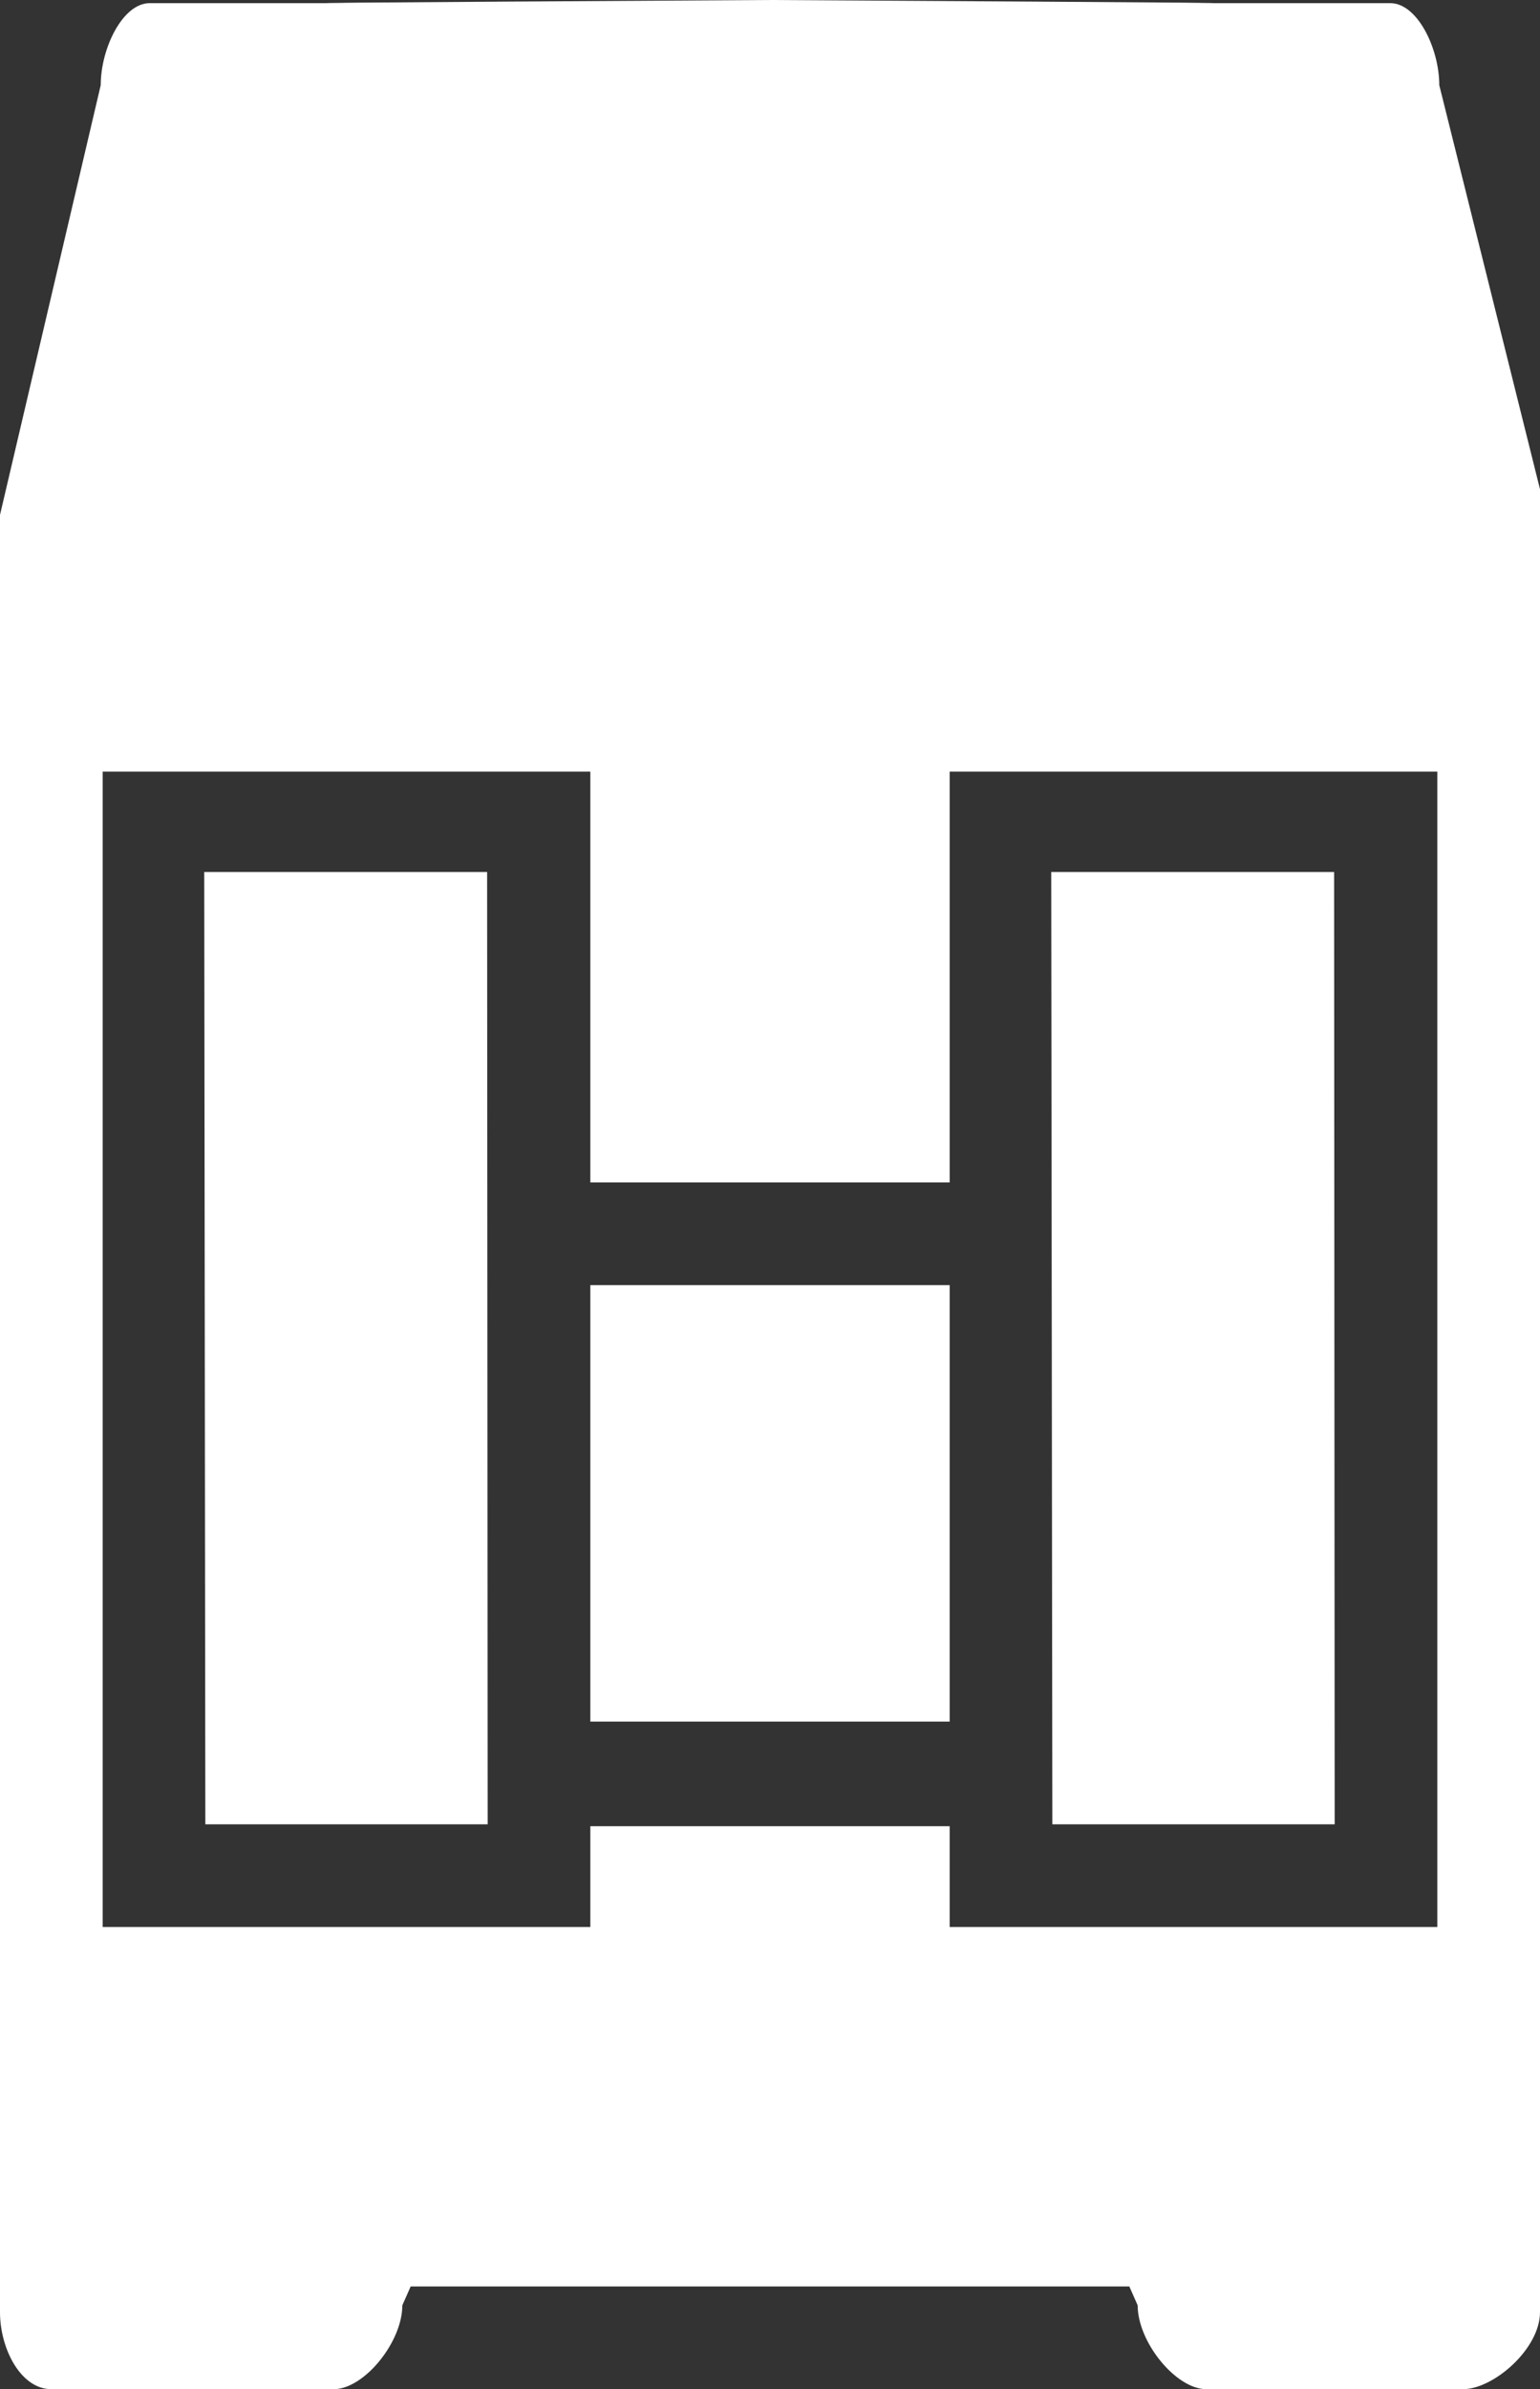 <?xml version="1.0" encoding="utf-8"?>
<!-- Generator: Adobe Illustrator 17.0.0, SVG Export Plug-In . SVG Version: 6.00 Build 0)  -->
<!DOCTYPE svg PUBLIC "-//W3C//DTD SVG 1.1//EN" "http://www.w3.org/Graphics/SVG/1.1/DTD/svg11.dtd">
<svg version="1.1" id="Lager_1" xmlns="http://www.w3.org/2000/svg" xmlns:xlink="http://www.w3.org/1999/xlink" x="0px" y="0px"
	 width="206.33px" height="320px" viewBox="0 0 206.33 320" enable-background="new 0 0 206.33 320" xml:space="preserve">
<rect x="0" y="0" width="206.33" height="320" fill="#333333" stroke="none"/>
<path fill="#FFFFFF" d="M79.093,172.13h48.143v58.46H79.093V172.13z"/>
<path fill="#FFFFFF" d="M192.835,11.407c0-4.927-2.937-10.984-6.561-10.984h-26.46C177.458,0.422,103.165,0,103.165,0
	s-74.293,0.422-56.65,0.422H20.056c-3.624,0-6.561,6.057-6.561,10.984L0,68.966v240.718C0,314.61,2.797,320,6.878,320h37.827
	c4.081,0,9.199-6.303,9.199-11.23l1.117-2.525h48.144h48.143l1.117,2.525c0,4.927,5.119,11.23,9.2,11.23h34.389
	c4.081,0,10.316-5.39,10.316-10.316V65.527L192.835,11.407z M192.575,258.101h-65.338v-13.503H79.093v13.503H13.755V103.354h65.338
	v55.021h48.143v-55.021h65.338v154.747H192.575z"/>
<path fill="#FFFFFF" d="M27.363,116.796h37.901l0.075,127.55H27.511L27.363,116.796z"/>
<path fill="#FFFFFF" d="M140.844,116.796h37.901l0.075,127.55h-37.827L140.844,116.796z"/>
</svg>
